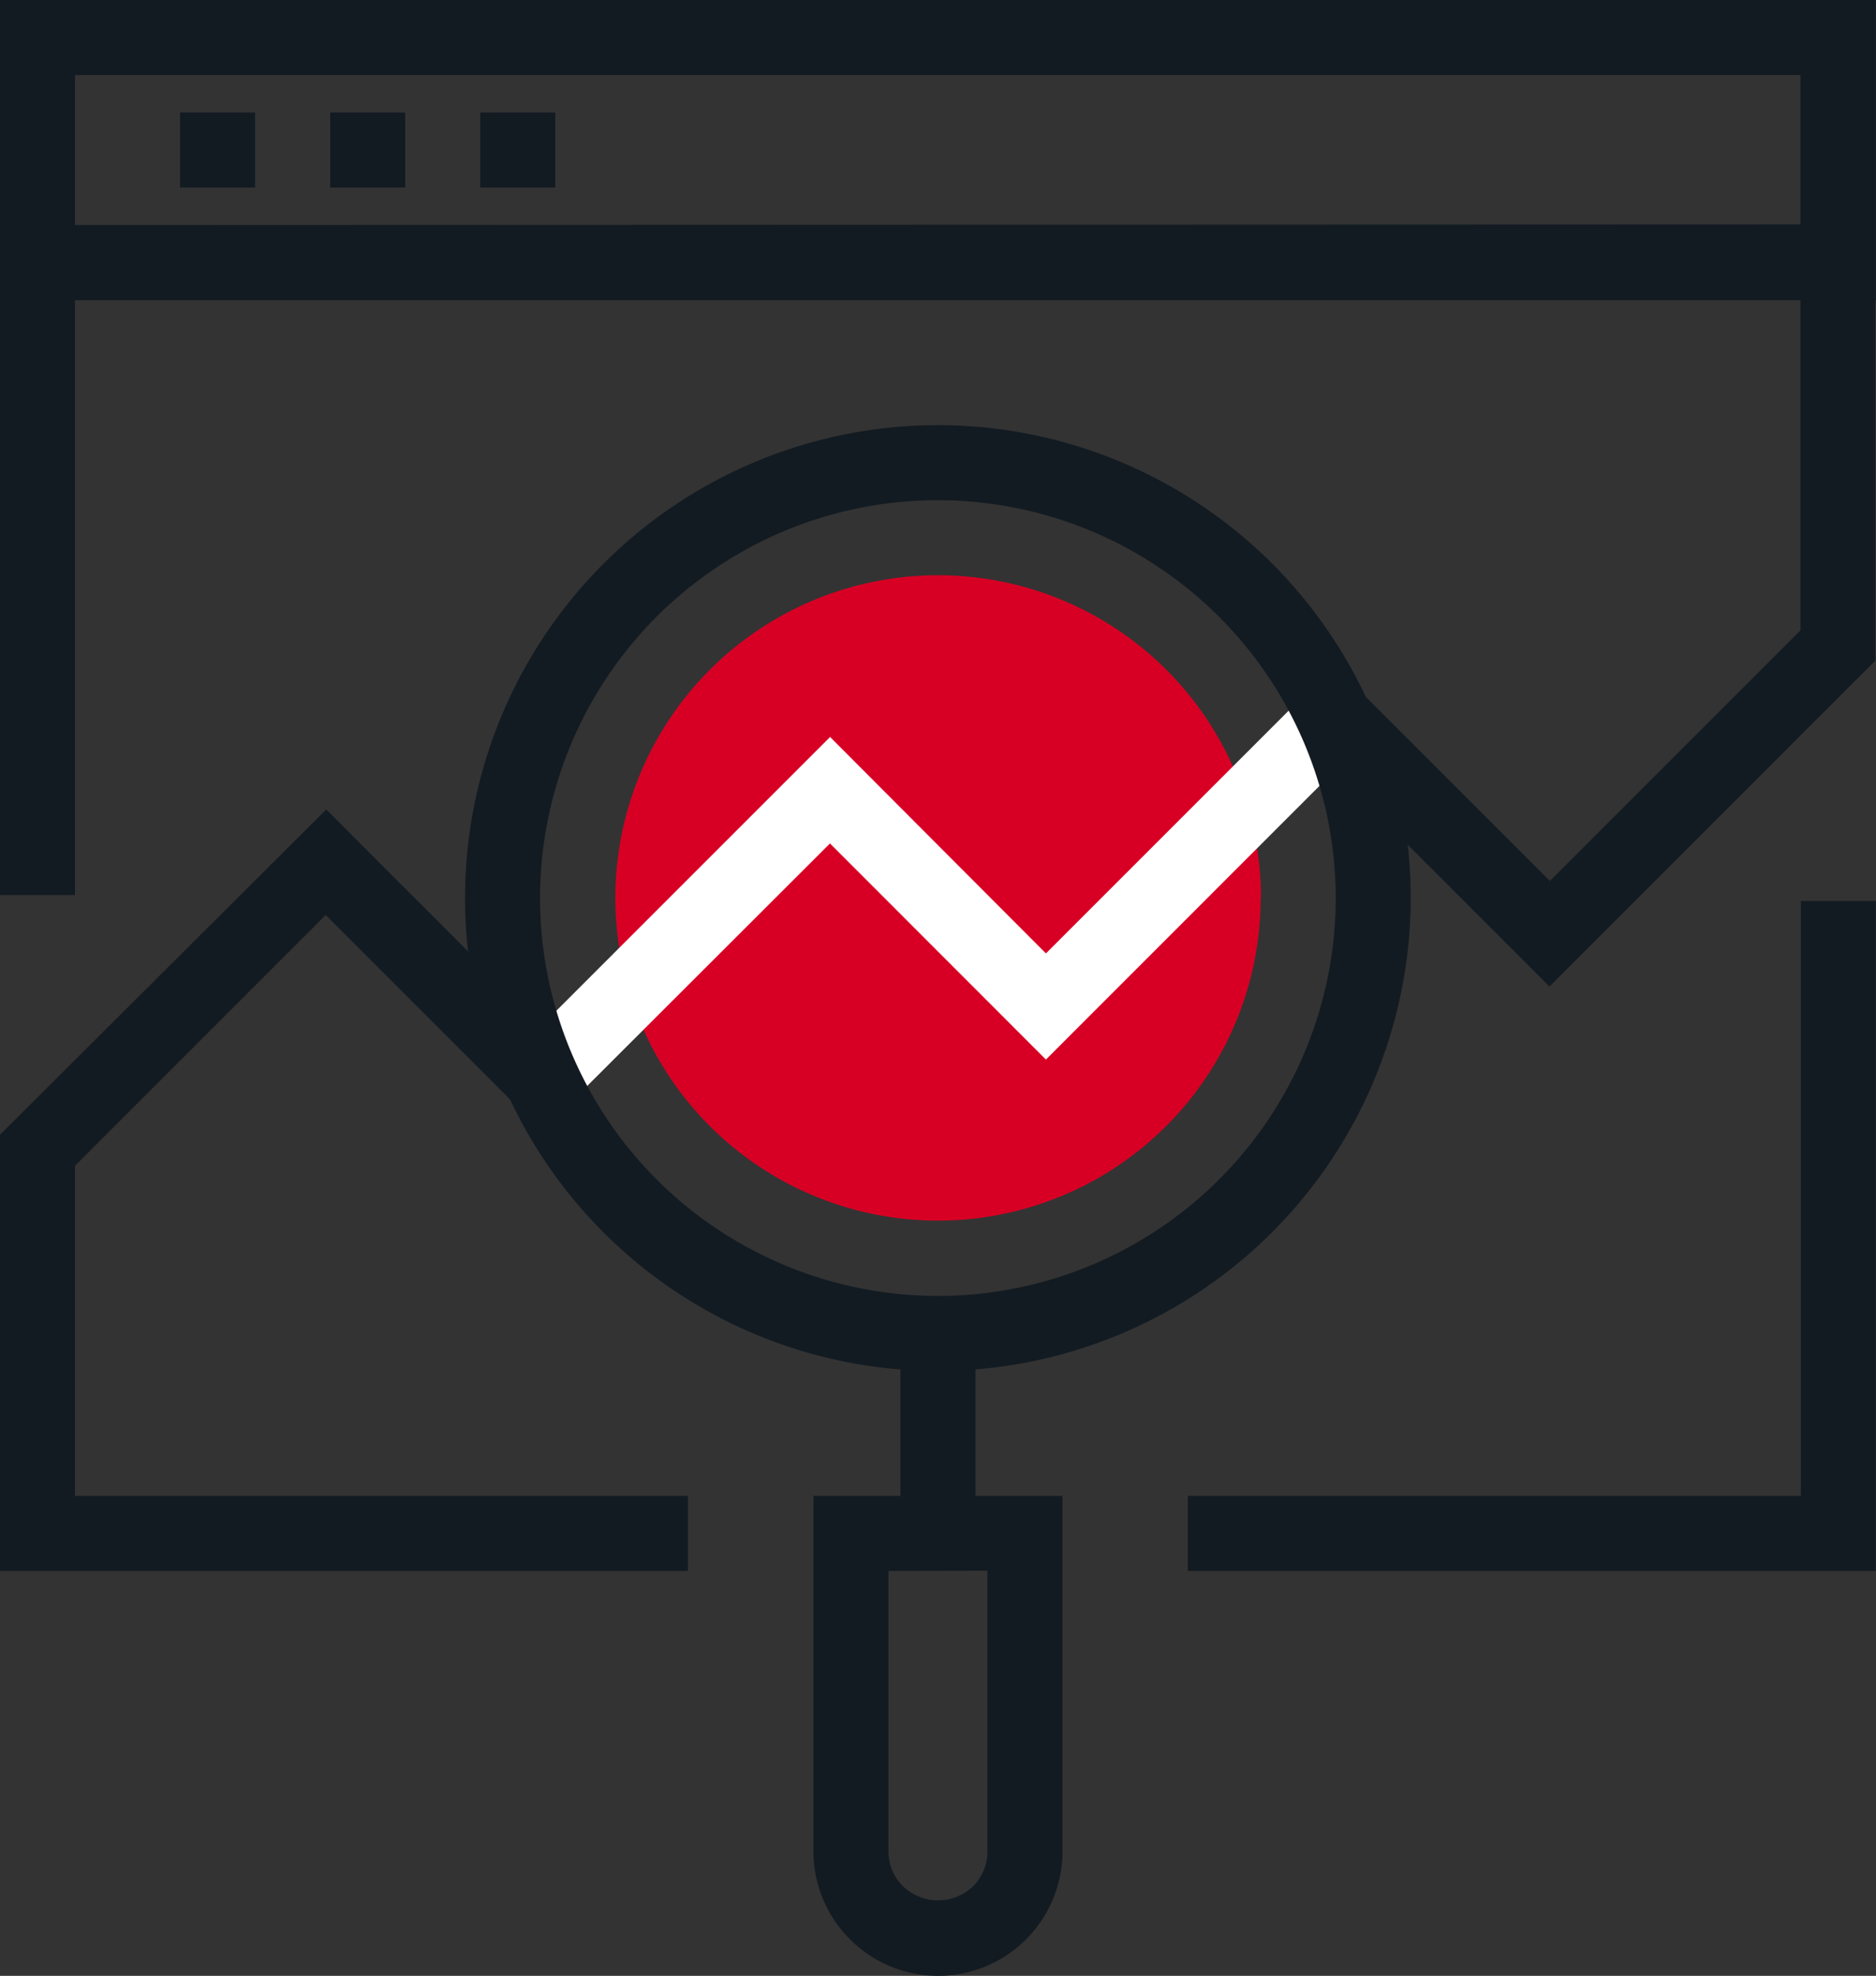 <svg id="Group_2274" data-name="Group 2274" xmlns="http://www.w3.org/2000/svg" xmlns:xlink="http://www.w3.org/1999/xlink" width="16.774" height="17.665" viewBox="0 0 16.774 17.665">
  <rect x="0" y="0" width="16.774" height="17.665" fill="#333333" stroke="none"/>
  <defs>
    <clipPath id="clip-path">
      <rect id="Rectangle_64656" data-name="Rectangle 64656" width="16.774" height="17.665" fill="none"/>
    </clipPath>
  </defs>
  <path id="Path_4530" data-name="Path 4530" d="M.672.671H16.1V2.013H.672ZM0,2.684H16.774V0H0Z" transform="translate(-0.001)" fill="#131b22"/>
  <rect id="Rectangle_64652" data-name="Rectangle 64652" width="0.671" height="0.671" transform="translate(1.61 1.006)" fill="#131b22"/>
  <rect id="Rectangle_64653" data-name="Rectangle 64653" width="0.671" height="0.671" transform="translate(2.952 1.006)" fill="#131b22"/>
  <rect id="Rectangle_64654" data-name="Rectangle 64654" width="0.671" height="0.671" transform="translate(4.294 1.006)" fill="#131b22"/>
  <path id="Path_4531" data-name="Path 4531" d="M78.089,55.064v5.319H72.608v.671H78.76v-5.99Z" transform="translate(-61.987 -47.009)" fill="#131b22"/>
  <path id="Path_4532" data-name="Path 4532" d="M0,52.357v3.9H6.151v-.671H.671V52.634l2.241-2.241,1.7,1.7.474-.474-2.169-2.17Z" transform="translate(0 -42.212)" fill="#131b22"/>
  <path id="Path_4533" data-name="Path 4533" d="M0,13.76V19.75H.672V14.431H16.1v2.952l-2.241,2.241-1.7-1.7-.474.474,2.17,2.17,2.814-2.814.1-.1v-3.9Z" transform="translate(-0.001 -11.748)" fill="#131b22"/>
  <g id="Group_2273" data-name="Group 2273">
    <g id="Group_2272" data-name="Group 2272" clip-path="url(#clip-path)">
      <path id="Path_4534" data-name="Path 4534" d="M43.382,38.044A2.885,2.885,0,1,1,40.5,35.159a2.887,2.887,0,0,1,2.885,2.885" transform="translate(-32.11 -30.016)" fill="#d70024"/>
      <path id="Path_4535" data-name="Path 4535" d="M31.972,45.953l-.474-.474,2.814-2.814L36.242,44.6l2.339-2.339.474.474-2.813,2.814-1.931-1.932Z" transform="translate(-26.89 -36.076)" fill="#fff"/>
      <path id="Path_4536" data-name="Path 4536" d="M32.665,34.443a4.228,4.228,0,1,1,4.227-4.228,4.233,4.233,0,0,1-4.227,4.228m0-7.785a3.557,3.557,0,1,0,3.556,3.556,3.56,3.56,0,0,0-3.556-3.556" transform="translate(-24.278 -22.186)" fill="#131b22"/>
      <rect id="Rectangle_64655" data-name="Rectangle 64655" width="0.671" height="1.789" transform="translate(8.051 11.921)" fill="#131b22"/>
      <path id="Path_4537" data-name="Path 4537" d="M50.835,95.722a1.115,1.115,0,0,1-1.114-1.114V91.431h2.227v3.177a1.112,1.112,0,0,1-1.113,1.114m-.443-3.62v2.506a.439.439,0,0,0,.13.313.453.453,0,0,0,.627,0,.442.442,0,0,0,.128-.312V92.1Z" transform="translate(-42.448 -78.057)" fill="#131b22"/>
    </g>
  </g>
</svg>

